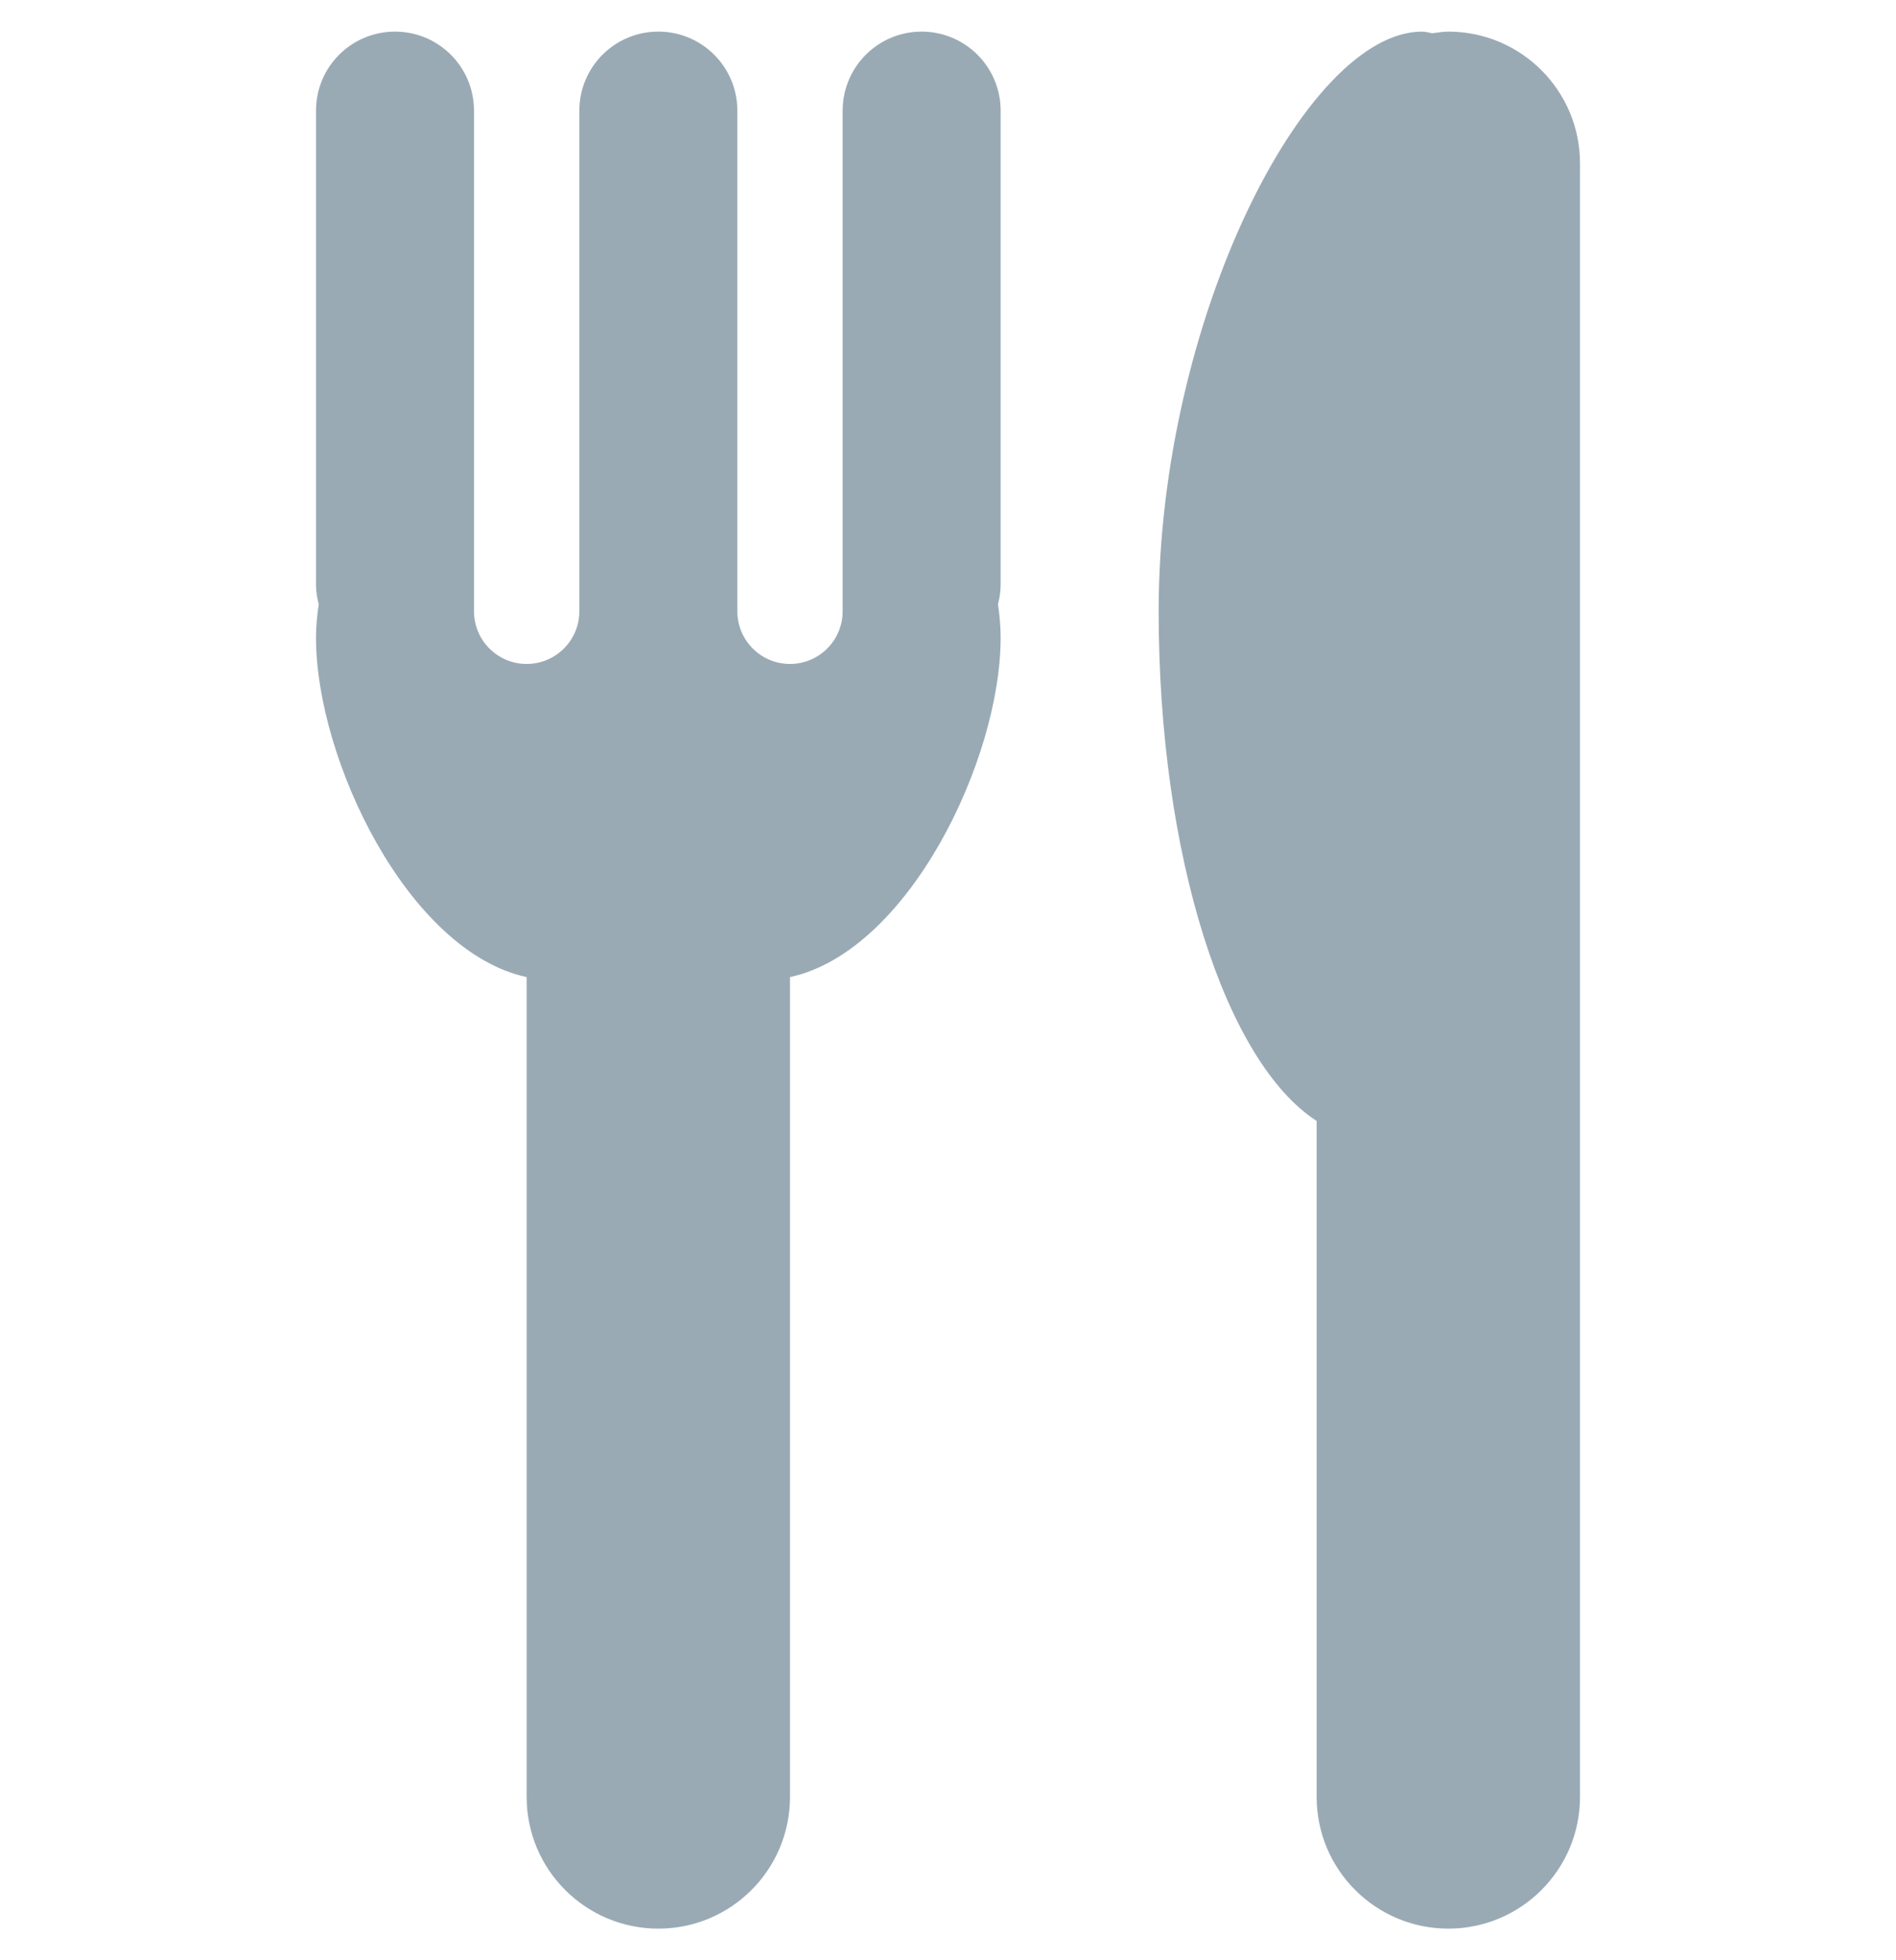 <svg width="30" height="31" viewBox="0 0 30 31" fill="none" xmlns="http://www.w3.org/2000/svg">
<g clip-path="url(#clip0_1095_1272)">
<path d="M15.833 1.75C15.833 1.059 15.273 0.5 14.583 0.5C13.893 0.5 13.333 1.059 13.333 1.75V9.667C13.333 10.127 12.96 10.5 12.5 10.5C12.04 10.5 11.667 10.127 11.667 9.667V1.75C11.667 1.059 11.107 0.5 10.417 0.5C9.726 0.5 9.167 1.059 9.167 1.75V9.667C9.167 10.127 8.793 10.5 8.333 10.5C7.873 10.5 7.5 10.127 7.5 9.667V1.75C7.5 1.059 6.941 0.5 6.25 0.5C5.559 0.5 5 1.059 5 1.75V9.25C5 9.356 5.018 9.457 5.043 9.556C5.018 9.728 5 9.903 5 10.083C5 12.013 6.458 15.047 8.333 15.452V28.417C8.333 29.567 9.266 30.5 10.417 30.5C11.568 30.5 12.5 29.567 12.5 28.417V15.452C14.375 15.047 15.833 12.013 15.833 10.083C15.833 9.903 15.816 9.728 15.791 9.556C15.816 9.457 15.833 9.356 15.833 9.25V1.75ZM22.917 0.5C22.83 0.5 22.747 0.516 22.662 0.526C22.608 0.517 22.556 0.5 22.5 0.5C20.659 0.5 18.333 5.064 18.333 9.667C18.333 13.548 19.396 16.8 20.833 17.727V28.417C20.833 29.567 21.766 30.5 22.917 30.5C24.067 30.5 25 29.567 25 28.417V2.583C25 1.433 24.067 0.5 22.917 0.5Z" fill="#99AAB5"/>
</g>
<defs>
<clipPath id="clip0_1095_1272">
<rect width="30" height="30" fill="white" transform="translate(0 0.5)"/>
</clipPath>
</defs>
</svg>
